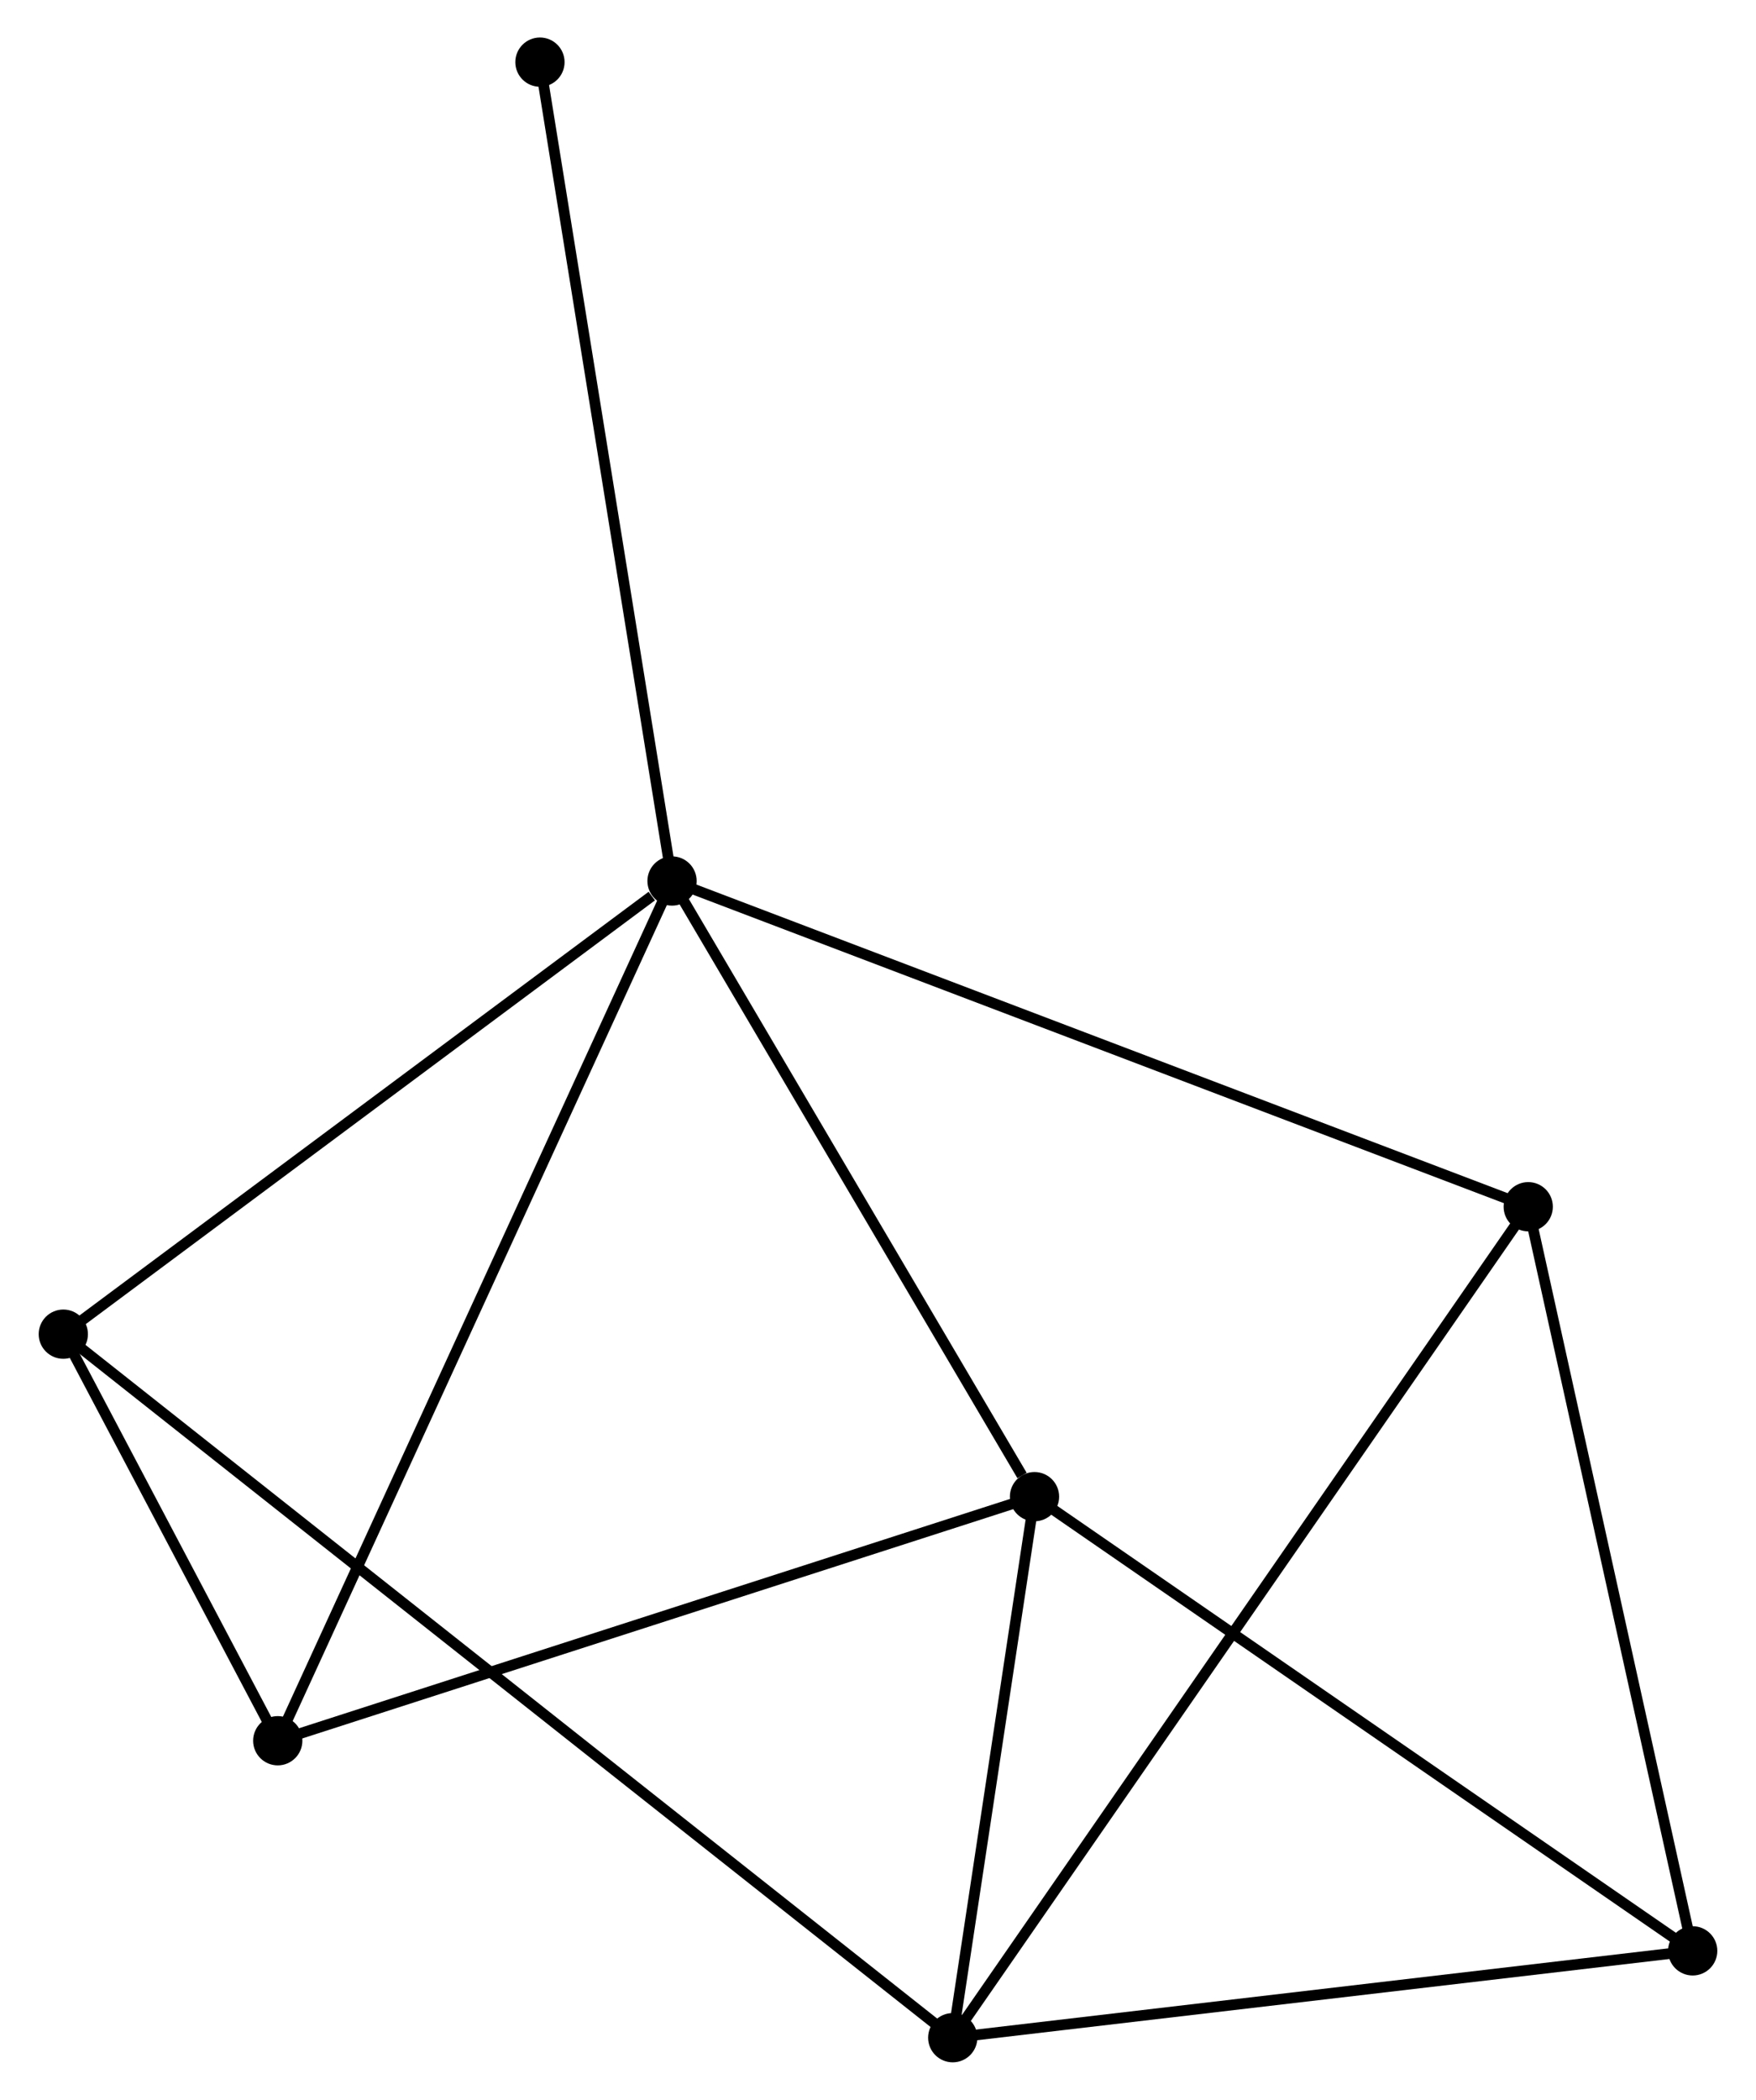 <?xml version="1.0" encoding="UTF-8" standalone="no"?>
<!DOCTYPE svg PUBLIC "-//W3C//DTD SVG 1.1//EN"
 "http://www.w3.org/Graphics/SVG/1.1/DTD/svg11.dtd">
<!-- Generated by graphviz version 2.36.0 (20140111.2315)
 -->
<!-- Title: %3 Pages: 1 -->
<svg width="164pt" height="196pt"
 viewBox="0.00 0.00 163.79 196.02" xmlns="http://www.w3.org/2000/svg" xmlns:xlink="http://www.w3.org/1999/xlink">
<g id="graph0" class="graph" transform="scale(1 1) rotate(0) translate(4 192.017)">
<title>%3</title>
<!-- 0 -->
<g id="node1" class="node"><title>0</title>
<ellipse fill="black" stroke="black" cx="58.657" cy="-109.776" rx="1.8" ry="1.8"/>
</g>
<!-- 2 -->
<g id="node2" class="node"><title>2</title>
<ellipse fill="black" stroke="black" cx="92.513" cy="-52.305" rx="1.8" ry="1.8"/>
</g>
<!-- 0&#45;&#45;2 -->
<g id="edge1" class="edge"><title>0&#45;&#45;2</title>
<path fill="none" stroke="black" d="M59.784,-107.864C64.924,-99.138 86.127,-63.145 91.347,-54.283"/>
</g>
<!-- 3 -->
<g id="node3" class="node"><title>3</title>
<ellipse fill="black" stroke="black" cx="21.83" cy="-29.521" rx="1.8" ry="1.8"/>
</g>
<!-- 0&#45;&#45;3 -->
<g id="edge2" class="edge"><title>0&#45;&#45;3</title>
<path fill="none" stroke="black" d="M57.888,-108.1C53.096,-97.655 27.375,-41.606 22.595,-31.188"/>
</g>
<!-- 5 -->
<g id="node4" class="node"><title>5</title>
<ellipse fill="black" stroke="black" cx="1.8" cy="-67.474" rx="1.8" ry="1.8"/>
</g>
<!-- 0&#45;&#45;5 -->
<g id="edge3" class="edge"><title>0&#45;&#45;5</title>
<path fill="none" stroke="black" d="M56.766,-108.368C47.979,-101.831 11.244,-74.501 3.313,-68.6"/>
</g>
<!-- 6 -->
<g id="node5" class="node"><title>6</title>
<ellipse fill="black" stroke="black" cx="138.629" cy="-79.37" rx="1.8" ry="1.8"/>
</g>
<!-- 0&#45;&#45;6 -->
<g id="edge4" class="edge"><title>0&#45;&#45;6</title>
<path fill="none" stroke="black" d="M60.634,-109.024C71.699,-104.818 125.838,-84.233 136.721,-80.095"/>
</g>
<!-- 7 -->
<g id="node6" class="node"><title>7</title>
<ellipse fill="black" stroke="black" cx="46.32" cy="-186.217" rx="1.8" ry="1.8"/>
</g>
<!-- 0&#45;&#45;7 -->
<g id="edge5" class="edge"><title>0&#45;&#45;7</title>
<path fill="none" stroke="black" d="M58.352,-111.665C56.646,-122.241 48.293,-173.991 46.614,-184.393"/>
</g>
<!-- 2&#45;&#45;3 -->
<g id="edge10" class="edge"><title>2&#45;&#45;3</title>
<path fill="none" stroke="black" d="M90.765,-51.742C81.071,-48.617 33.964,-33.432 23.775,-30.148"/>
</g>
<!-- 4 -->
<g id="node8" class="node"><title>4</title>
<ellipse fill="black" stroke="black" cx="153.99" cy="-9.906" rx="1.8" ry="1.8"/>
</g>
<!-- 2&#45;&#45;4 -->
<g id="edge11" class="edge"><title>2&#45;&#45;4</title>
<path fill="none" stroke="black" d="M94.032,-51.257C102.464,-45.442 143.436,-17.184 152.298,-11.073"/>
</g>
<!-- 3&#45;&#45;5 -->
<g id="edge12" class="edge"><title>3&#45;&#45;5</title>
<path fill="none" stroke="black" d="M20.969,-31.152C17.734,-37.281 6.311,-58.926 2.821,-65.54"/>
</g>
<!-- 1 -->
<g id="node7" class="node"><title>1</title>
<ellipse fill="black" stroke="black" cx="84.876" cy="-1.8" rx="1.8" ry="1.8"/>
</g>
<!-- 1&#45;&#45;2 -->
<g id="edge6" class="edge"><title>1&#45;&#45;2</title>
<path fill="none" stroke="black" d="M85.205,-3.97C86.461,-12.278 90.955,-42.003 92.194,-50.199"/>
</g>
<!-- 1&#45;&#45;5 -->
<g id="edge8" class="edge"><title>1&#45;&#45;5</title>
<path fill="none" stroke="black" d="M83.434,-2.94C73.351,-10.911 13.495,-58.229 3.282,-66.303"/>
</g>
<!-- 1&#45;&#45;6 -->
<g id="edge9" class="edge"><title>1&#45;&#45;6</title>
<path fill="none" stroke="black" d="M85.999,-3.42C92.995,-13.515 130.535,-67.69 137.513,-77.759"/>
</g>
<!-- 1&#45;&#45;4 -->
<g id="edge7" class="edge"><title>1&#45;&#45;4</title>
<path fill="none" stroke="black" d="M86.87,-2.034C96.963,-3.217 142.318,-8.537 152.119,-9.686"/>
</g>
<!-- 4&#45;&#45;6 -->
<g id="edge13" class="edge"><title>4&#45;&#45;6</title>
<path fill="none" stroke="black" d="M153.547,-11.91C151.304,-22.053 141.223,-67.639 139.045,-77.49"/>
</g>
</g>
</svg>
